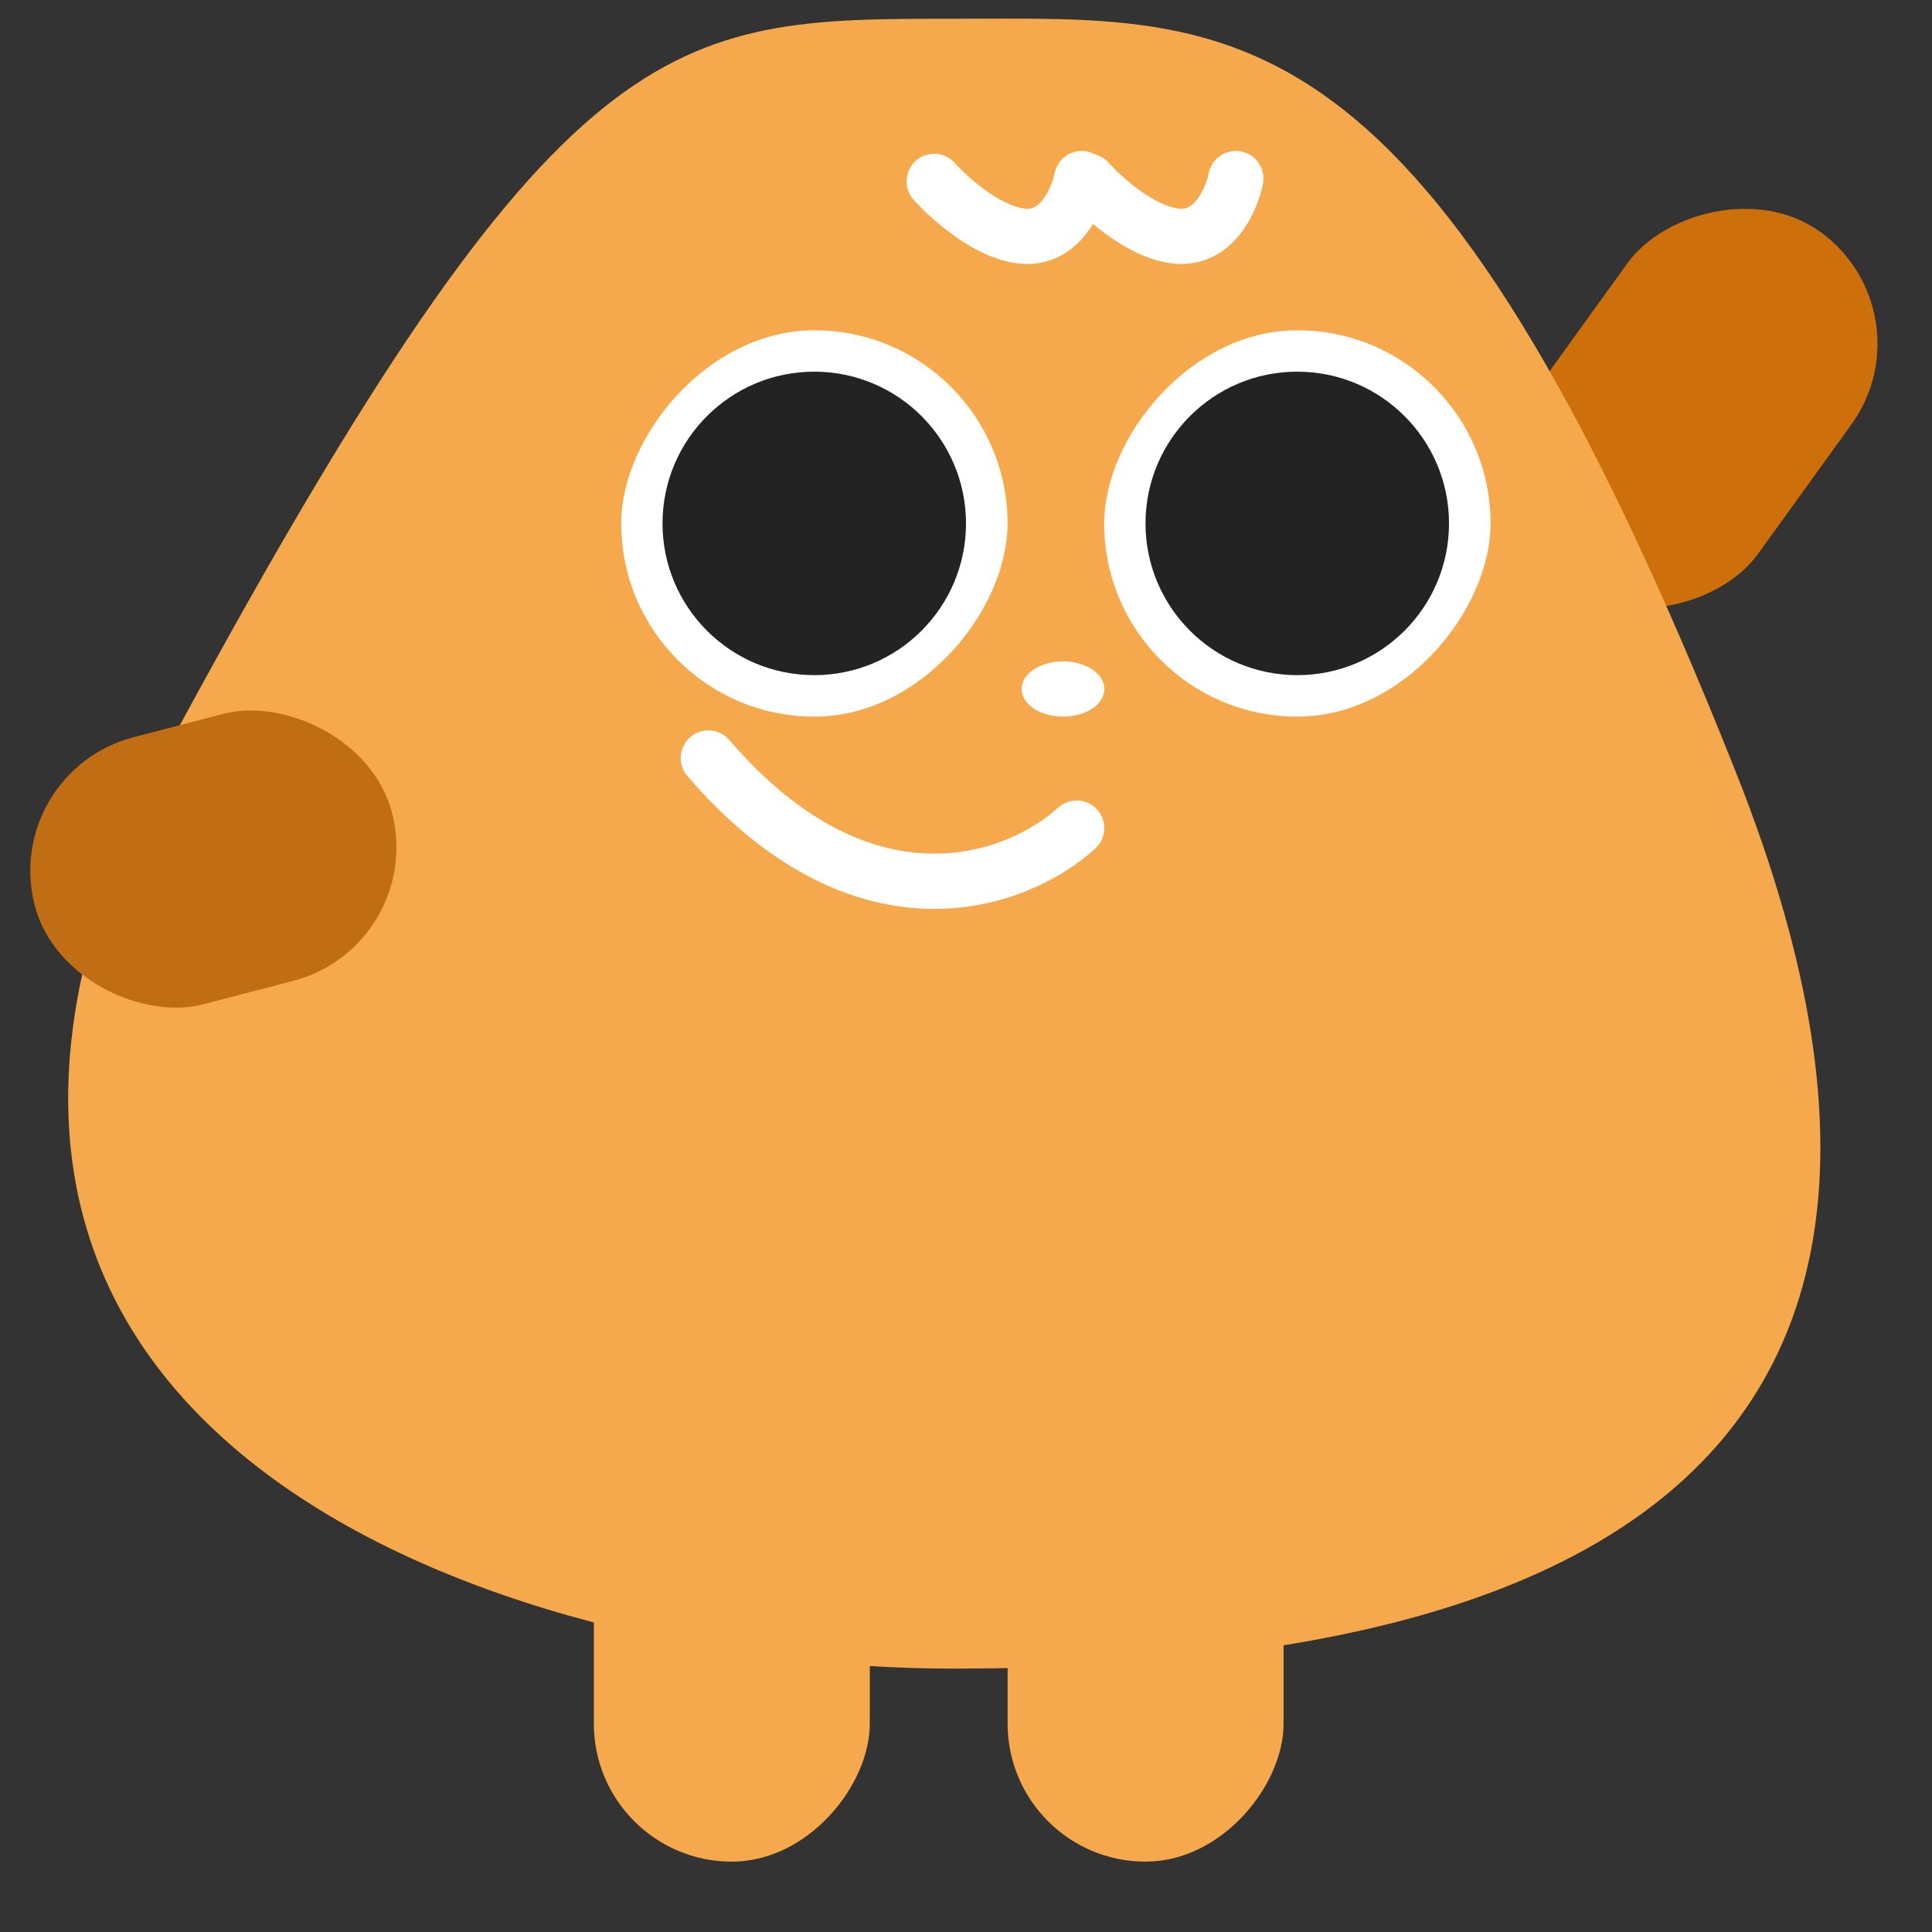 <svg width="24" height="24" viewBox="0 0 24 24" fill="none" xmlns="http://www.w3.org/2000/svg">
<rect x="0" y="0" width="24" height="24" fill="#333333" stroke="none"/>
<rect width="3.428" height="5.413" rx="1.714" transform="matrix(0.811 0.585 0.585 -0.811 18.055 6.267)" fill="#CD6F0A"/>
<path d="M2.207 9.059C-2.567 17.872 6.333 20.728 11.832 20.728C17.831 20.728 25.427 19.306 21.562 9.588C17.697 -0.131 15.341 0.233 11.832 0.233C8.323 0.233 6.981 0.247 2.207 9.059Z" fill="#F6A94C"/>
<path d="M15.352 2.218C15.304 2.463 15.098 2.95 14.659 2.936C14.221 2.922 13.717 2.475 13.52 2.253" stroke="white" stroke-width="0.686" stroke-linecap="round"/>
<path d="M13.438 2.218C13.389 2.463 13.184 2.95 12.745 2.936C12.307 2.922 11.803 2.475 11.605 2.253" stroke="white" stroke-width="0.686" stroke-linecap="round"/>
<rect width="4.799" height="4.799" rx="2.399" transform="matrix(-1 0 0 1 18.516 4.103)" fill="white"/>
<circle cx="1.885" cy="1.885" r="1.885" transform="matrix(-1 0 0 1 18 4.617)" fill="#232323"/>
<rect width="4.799" height="4.799" rx="2.399" transform="matrix(-1 0 0 1 12.516 4.103)" fill="white"/>
<circle cx="1.885" cy="1.885" r="1.885" transform="matrix(-1 0 0 1 12 4.617)" fill="#232323"/>
<ellipse cx="0.514" cy="0.343" rx="0.514" ry="0.343" transform="matrix(-1 0 0 1 13.719 8.216)" fill="white"/>
<rect width="3.428" height="5.998" rx="1.714" transform="matrix(-1 0 0 1 15.945 17.128)" fill="#F6A94C"/>
<rect width="3.428" height="5.998" rx="1.714" transform="matrix(-1 0 0 1 10.805 17.128)" fill="#F6A94C"/>
<rect width="3.428" height="4.584" rx="1.714" transform="matrix(-0.252 -0.968 -0.968 0.252 5.301 11.753)" fill="#C06D14"/>
<path d="M13.375 10.287C12.662 10.941 10.75 11.683 8.799 9.416" stroke="white" stroke-width="0.686" stroke-linecap="round"/>
</svg>
